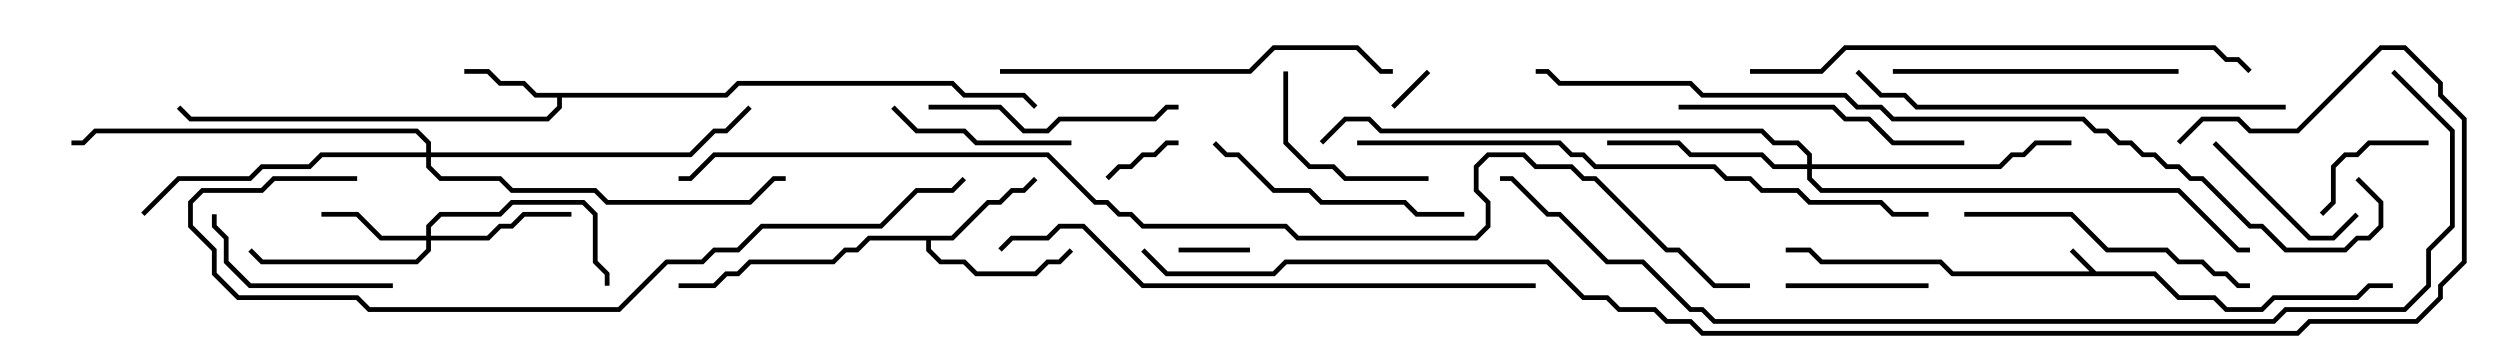<svg version="1.1" width="105" height="15" xmlns="http://www.w3.org/2000/svg"><path d="M88.041,11.4L90.541,11.4L91.541,12.4L93.041,12.4L93.541,12.9L94.959,12.9L95.459,12.4L98.959,12.4L99.459,11.9L100.5,11.9L100.5,12.1L99.541,12.1L99.041,12.6L95.541,12.6L95.041,13.1L93.459,13.1L92.959,12.6L91.459,12.6L90.459,11.6L81.959,11.6L81.459,11.1L76.459,11.1L75.959,10.6L75,10.6L75,10.4L76.041,10.4L76.541,10.9L81.541,10.9L82.041,11.4L87.759,11.4L86.929,10.571L87.071,10.429z" stroke="none"/><path d="M30.459,3.9L30.959,3.4L40.041,3.4L40.541,3.9L43.041,3.9L43.571,4.429L43.429,4.571L42.959,4.1L40.459,4.1L39.959,3.6L31.041,3.6L30.541,4.1L23.6,4.1L23.6,4.541L23.041,5.1L7.959,5.1L7.429,4.571L7.571,4.429L8.041,4.9L22.959,4.9L23.4,4.459L23.4,4.1L22.459,4.1L21.959,3.6L20.959,3.6L20.459,3.1L19.5,3.1L19.5,2.9L20.541,2.9L21.041,3.4L22.041,3.4L22.541,3.9z" stroke="none"/><path d="M39.959,9.9L41.459,8.4L41.959,8.4L42.459,7.9L42.959,7.9L43.429,7.429L43.571,7.571L43.041,8.1L42.541,8.1L42.041,8.6L41.541,8.6L40.041,10.1L39.1,10.1L39.1,10.459L39.541,10.9L40.541,10.9L41.041,11.4L43.459,11.4L43.959,10.9L44.459,10.9L44.929,10.429L45.071,10.571L44.541,11.1L44.041,11.1L43.541,11.6L40.959,11.6L40.459,11.1L39.459,11.1L38.9,10.541L38.9,10.1L36.541,10.1L36.041,10.6L35.541,10.6L35.041,11.1L31.541,11.1L31.041,11.6L30.541,11.6L30.041,12.1L28.5,12.1L28.5,11.9L29.959,11.9L30.459,11.4L30.959,11.4L31.459,10.9L34.959,10.9L35.459,10.4L35.959,10.4L36.459,9.9z" stroke="none"/><path d="M17.9,9.9L17.9,9.459L18.459,8.9L20.959,8.9L21.459,8.4L24.541,8.4L25.1,8.959L25.1,10.959L25.6,11.459L25.6,12L25.4,12L25.4,11.541L24.9,11.041L24.9,9.041L24.459,8.6L21.541,8.6L21.041,9.1L18.541,9.1L18.1,9.541L18.1,9.9L20.459,9.9L20.959,9.4L21.459,9.4L21.959,8.9L24,8.9L24,9.1L22.041,9.1L21.541,9.6L21.041,9.6L20.541,10.1L18.1,10.1L18.1,10.541L17.541,11.1L10.959,11.1L10.429,10.571L10.571,10.429L11.041,10.9L17.459,10.9L17.9,10.459L17.9,10.1L15.959,10.1L14.959,9.1L13.5,9.1L13.5,8.9L15.041,8.9L16.041,9.9z" stroke="none"/><path d="M75.9,6.9L75.9,6.541L75.459,6.1L74.459,6.1L73.959,5.6L57.959,5.6L57.459,5.1L56.541,5.1L55.571,6.071L55.429,5.929L56.459,4.9L57.541,4.9L58.041,5.4L74.041,5.4L74.541,5.9L75.541,5.9L76.1,6.459L76.1,6.9L83.959,6.9L84.459,6.4L84.959,6.4L85.459,5.9L87,5.9L87,6.1L85.541,6.1L85.041,6.6L84.541,6.6L84.041,7.1L76.1,7.1L76.1,7.459L76.541,7.9L91.541,7.9L94.041,10.4L94.5,10.4L94.5,10.6L93.959,10.6L91.459,8.1L76.459,8.1L75.9,7.541L75.9,7.1L74.459,7.1L73.959,6.6L70.959,6.6L70.459,6.1L67.5,6.1L67.5,5.9L70.541,5.9L71.041,6.4L74.041,6.4L74.541,6.9z" stroke="none"/><path d="M17.9,6.4L17.9,6.041L17.459,5.6L4.041,5.6L3.541,6.1L3,6.1L3,5.9L3.459,5.9L3.959,5.4L17.541,5.4L18.1,5.959L18.1,6.4L28.959,6.4L29.959,5.4L30.459,5.4L31.429,4.429L31.571,4.571L30.541,5.6L30.041,5.6L29.041,6.6L18.1,6.6L18.1,6.959L18.541,7.4L21.041,7.4L21.541,7.9L25.041,7.9L25.541,8.4L31.459,8.4L32.459,7.4L33,7.4L33,7.6L32.541,7.6L31.541,8.6L25.459,8.6L24.959,8.1L21.459,8.1L20.959,7.6L18.459,7.6L17.9,7.041L17.9,6.6L13.541,6.6L13.041,7.1L11.041,7.1L10.541,7.6L7.541,7.6L6.071,9.071L5.929,8.929L7.459,7.4L10.459,7.4L10.959,6.9L12.959,6.9L13.459,6.4z" stroke="none"/><path d="M58.571,4.571L58.429,4.429L59.929,2.929L60.071,3.071z" stroke="none"/><path d="M49.5,10.6L49.5,10.4L52.5,10.4L52.5,10.6z" stroke="none"/><path d="M46.571,7.571L46.429,7.429L46.959,6.9L47.459,6.9L47.959,6.4L48.459,6.4L48.959,5.9L49.5,5.9L49.5,6.1L49.041,6.1L48.541,6.6L48.041,6.6L47.541,7.1L47.041,7.1z" stroke="none"/><path d="M102,5.9L102,6.1L99.541,6.1L99.041,6.6L98.541,6.6L98.1,7.041L98.1,8.541L97.571,9.071L97.429,8.929L97.9,8.459L97.9,6.959L98.459,6.4L98.959,6.4L99.459,5.9z" stroke="none"/><path d="M81,11.9L81,12.1L75,12.1L75,11.9z" stroke="none"/><path d="M92.929,6.071L93.071,5.929L97.041,9.9L97.959,9.9L98.929,8.929L99.071,9.071L98.041,10.1L96.959,10.1z" stroke="none"/><path d="M53.9,3L54.1,3L54.1,5.959L55.041,6.9L56.041,6.9L56.541,7.4L60,7.4L60,7.6L56.459,7.6L55.959,7.1L54.959,7.1L53.9,6.041z" stroke="none"/><path d="M45,5.9L45,6.1L40.959,6.1L40.459,5.6L38.459,5.6L37.429,4.571L37.571,4.429L38.541,5.4L40.541,5.4L41.041,5.9z" stroke="none"/><path d="M16.5,11.9L16.5,12.1L10.459,12.1L9.4,11.041L9.4,10.041L8.9,9.541L8.9,9L9.1,9L9.1,9.459L9.6,9.959L9.6,10.959L10.541,11.9z" stroke="none"/><path d="M39,4.6L39,4.4L42.041,4.4L43.041,5.4L43.959,5.4L44.459,4.9L48.459,4.9L48.959,4.4L49.5,4.4L49.5,4.6L49.041,4.6L48.541,5.1L44.541,5.1L44.041,5.6L42.959,5.6L41.959,4.6z" stroke="none"/><path d="M50.929,6.071L51.071,5.929L51.541,6.4L52.041,6.4L53.541,7.9L55.041,7.9L55.541,8.4L59.041,8.4L59.541,8.9L61.5,8.9L61.5,9.1L59.459,9.1L58.959,8.6L55.459,8.6L54.959,8.1L53.459,8.1L51.959,6.6L51.459,6.6z" stroke="none"/><path d="M91.5,2.9L91.5,3.1L79.5,3.1L79.5,2.9z" stroke="none"/><path d="M82.5,5.9L82.5,6.1L79.459,6.1L78.459,5.1L77.459,5.1L76.959,4.6L70.5,4.6L70.5,4.4L77.041,4.4L77.541,4.9L78.541,4.9L79.541,5.9z" stroke="none"/><path d="M82.5,9.1L82.5,8.9L87.041,8.9L88.541,10.4L91.041,10.4L91.541,10.9L92.541,10.9L93.041,11.4L93.541,11.4L94.041,11.9L94.5,11.9L94.5,12.1L93.959,12.1L93.459,11.6L92.959,11.6L92.459,11.1L91.459,11.1L90.959,10.6L88.459,10.6L86.959,9.1z" stroke="none"/><path d="M42,3.1L42,2.9L52.459,2.9L53.459,1.9L57.041,1.9L58.041,2.9L58.5,2.9L58.5,3.1L57.959,3.1L56.959,2.1L53.541,2.1L52.541,3.1z" stroke="none"/><path d="M96,4.4L96,4.6L80.459,4.6L79.959,4.1L78.959,4.1L77.929,3.071L78.071,2.929L79.041,3.9L80.041,3.9L80.541,4.4z" stroke="none"/><path d="M73.5,3.1L73.5,2.9L76.459,2.9L77.459,1.9L93.041,1.9L93.541,2.4L94.041,2.4L94.571,2.929L94.429,3.071L93.959,2.6L93.459,2.6L92.959,2.1L77.541,2.1L76.541,3.1z" stroke="none"/><path d="M64.5,11.9L64.5,12.1L47.959,12.1L45.459,9.6L44.541,9.6L44.041,10.1L42.541,10.1L42.071,10.571L41.929,10.429L42.459,9.9L43.959,9.9L44.459,9.4L45.541,9.4L48.041,11.9z" stroke="none"/><path d="M57,6.1L57,5.9L65.541,5.9L66.041,6.4L66.541,6.4L67.041,6.9L72.041,6.9L72.541,7.4L73.541,7.4L74.041,7.9L75.541,7.9L76.041,8.4L79.041,8.4L79.541,8.9L81,8.9L81,9.1L79.459,9.1L78.959,8.6L75.959,8.6L75.459,8.1L73.959,8.1L73.459,7.6L72.459,7.6L71.959,7.1L66.959,7.1L66.459,6.6L65.959,6.6L65.459,6.1z" stroke="none"/><path d="M15,7.4L15,7.6L11.541,7.6L11.041,8.1L8.541,8.1L8.1,8.541L8.1,9.459L9.1,10.459L9.1,11.459L10.041,12.4L15.041,12.4L15.541,12.9L25.959,12.9L27.959,10.9L29.459,10.9L29.959,10.4L30.959,10.4L31.959,9.4L36.959,9.4L38.459,7.9L39.959,7.9L40.429,7.429L40.571,7.571L40.041,8.1L38.541,8.1L37.041,9.6L32.041,9.6L31.041,10.6L30.041,10.6L29.541,11.1L28.041,11.1L26.041,13.1L15.459,13.1L14.959,12.6L9.959,12.6L8.9,11.541L8.9,10.541L7.9,9.541L7.9,8.459L8.459,7.9L10.959,7.9L11.459,7.4z" stroke="none"/><path d="M98.929,7.571L99.071,7.429L100.1,8.459L100.1,9.541L99.541,10.1L99.041,10.1L98.541,10.6L95.959,10.6L94.959,9.6L94.459,9.6L92.459,7.6L91.959,7.6L91.459,7.1L90.959,7.1L90.459,6.6L89.959,6.6L89.459,6.1L88.959,6.1L88.459,5.6L87.959,5.6L87.459,5.1L79.459,5.1L78.959,4.6L77.959,4.6L77.459,4.1L71.459,4.1L70.959,3.6L65.459,3.6L64.959,3.1L64.5,3.1L64.5,2.9L65.041,2.9L65.541,3.4L71.041,3.4L71.541,3.9L77.541,3.9L78.041,4.4L79.041,4.4L79.541,4.9L87.541,4.9L88.041,5.4L88.541,5.4L89.041,5.9L89.541,5.9L90.041,6.4L90.541,6.4L91.041,6.9L91.541,6.9L92.041,7.4L92.541,7.4L94.541,9.4L95.041,9.4L96.041,10.4L98.459,10.4L98.959,9.9L99.459,9.9L99.9,9.459L99.9,8.541z" stroke="none"/><path d="M100.429,3.071L100.571,2.929L103.1,5.459L103.1,9.541L102.1,10.541L102.1,12.041L101.041,13.1L96.041,13.1L95.541,13.6L71.959,13.6L71.459,13.1L70.959,13.1L68.959,11.1L67.459,11.1L65.459,9.1L64.959,9.1L63.459,7.6L63,7.6L63,7.4L63.541,7.4L65.041,8.9L65.541,8.9L67.541,10.9L69.041,10.9L71.041,12.9L71.541,12.9L72.041,13.4L95.459,13.4L95.959,12.9L100.959,12.9L101.9,11.959L101.9,10.459L102.9,9.459L102.9,5.541z" stroke="none"/><path d="M91.571,6.071L91.429,5.929L92.459,4.9L94.041,4.9L94.541,5.4L96.459,5.4L99.959,1.9L101.041,1.9L102.6,3.459L102.6,3.959L103.6,4.959L103.6,11.041L102.6,12.041L102.6,12.541L101.541,13.6L97.041,13.6L96.541,14.1L71.459,14.1L70.959,13.6L69.959,13.6L69.459,13.1L67.959,13.1L67.459,12.6L66.459,12.6L64.959,11.1L54.041,11.1L53.541,11.6L48.959,11.6L47.929,10.571L48.071,10.429L49.041,11.4L53.459,11.4L53.959,10.9L65.041,10.9L66.541,12.4L67.541,12.4L68.041,12.9L69.541,12.9L70.041,13.4L71.041,13.4L71.541,13.9L96.459,13.9L96.959,13.4L101.459,13.4L102.4,12.459L102.4,11.959L103.4,10.959L103.4,5.041L102.4,4.041L102.4,3.541L100.959,2.1L100.041,2.1L96.541,5.6L94.459,5.6L93.959,5.1L92.541,5.1z" stroke="none"/><path d="M73.5,11.9L73.5,12.1L71.959,12.1L70.459,10.6L69.959,10.6L66.959,7.6L66.459,7.6L65.959,7.1L64.459,7.1L63.959,6.6L62.541,6.6L62.1,7.041L62.1,7.959L62.6,8.459L62.6,9.541L62.041,10.1L54.459,10.1L53.959,9.6L47.959,9.6L47.459,9.1L46.959,9.1L46.459,8.6L45.959,8.6L43.959,6.6L30.041,6.6L29.041,7.6L28.5,7.6L28.5,7.4L28.959,7.4L29.959,6.4L44.041,6.4L46.041,8.4L46.541,8.4L47.041,8.9L47.541,8.9L48.041,9.4L54.041,9.4L54.541,9.9L61.959,9.9L62.4,9.459L62.4,8.541L61.9,8.041L61.9,6.959L62.459,6.4L64.041,6.4L64.541,6.9L66.041,6.9L66.541,7.4L67.041,7.4L70.041,10.4L70.541,10.4L72.041,11.9z" stroke="none"/></svg>
